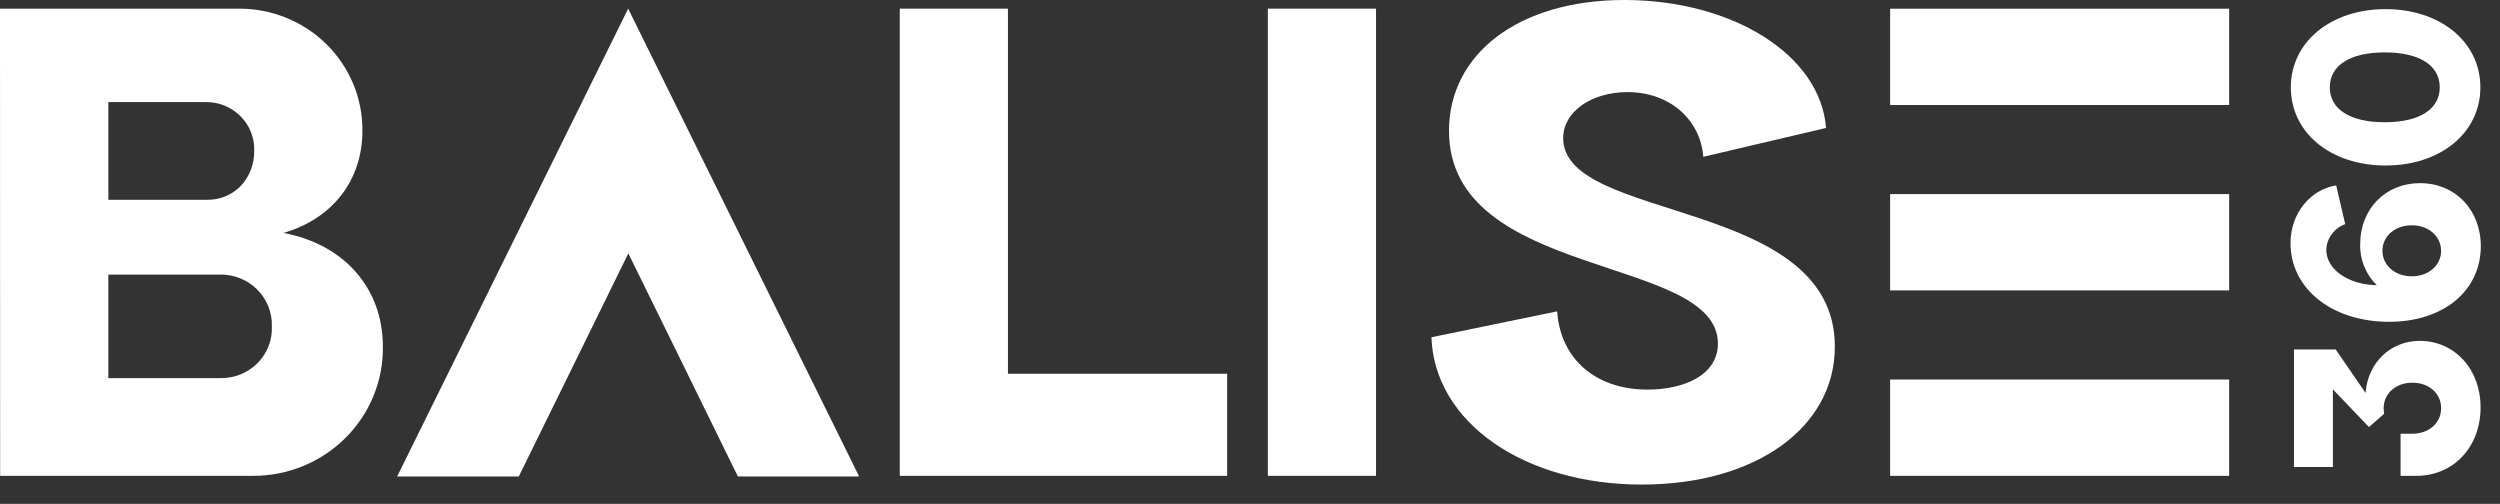 <svg width="129" height="26" viewBox="0 0 129 26" fill="none" xmlns="http://www.w3.org/2000/svg">
<rect x="0" y="0" width="129" height="26" fill="#333333" stroke="none"/>
<path d="M0 0.446H12.291C13.134 0.439 13.971 0.597 14.752 0.911C15.533 1.225 16.243 1.689 16.839 2.276C17.436 2.863 17.908 3.561 18.227 4.329C18.547 5.097 18.708 5.92 18.7 6.75C18.7 9.271 17.194 11.275 14.628 12.019C17.761 12.609 19.756 14.873 19.756 17.878C19.769 18.752 19.605 19.619 19.273 20.43C18.941 21.24 18.449 21.978 17.824 22.599C17.2 23.22 16.456 23.713 15.636 24.049C14.815 24.385 13.935 24.556 13.047 24.554H0.007L0 0.446ZM10.706 10.31C12.102 10.31 13.119 9.2 13.119 7.789C13.13 7.462 13.074 7.135 12.955 6.829C12.835 6.523 12.654 6.244 12.422 6.008C12.19 5.773 11.912 5.586 11.605 5.458C11.298 5.33 10.968 5.265 10.635 5.266H5.591V10.31H10.706ZM11.388 19.51C11.742 19.515 12.094 19.448 12.421 19.315C12.749 19.181 13.045 18.983 13.292 18.733C13.54 18.483 13.732 18.186 13.859 17.861C13.985 17.535 14.043 17.187 14.028 16.839C14.039 16.485 13.976 16.133 13.844 15.804C13.711 15.475 13.511 15.177 13.257 14.926C13.003 14.676 12.699 14.48 12.365 14.349C12.03 14.219 11.672 14.157 11.313 14.168H5.591V19.51H11.388Z" fill="white"/>
<path d="M52.009 0.446V19.286H63.322V24.554H46.428V0.446H52.009Z" fill="white"/>
<path d="M71.003 0.446V24.554H65.421V0.446H71.003Z" fill="white"/>
<path d="M85.025 20.103C86.873 20.103 88.644 19.363 88.644 17.73C88.644 13.129 74.768 14.466 74.768 6.75C74.768 2.819 78.312 0 83.819 0C89.325 0 93.925 2.78 94.225 6.603L87.891 8.091C87.74 6.167 86.156 4.752 83.978 4.752C82.133 4.752 80.659 5.756 80.659 7.125C80.659 11.503 94.678 10.169 94.678 17.884C94.678 22.075 90.57 25.003 84.722 25.003C78.615 25.003 74.015 21.777 73.862 17.403L80.35 16.066C80.5 18.397 82.205 20.103 85.025 20.103Z" fill="white"/>
<path d="M115.025 0.449H97.531V5.419H115.025V0.449Z" fill="white"/>
<path d="M115.025 10.015H97.531V14.985H115.025V10.015Z" fill="white"/>
<path d="M115.025 19.584H97.531V24.554H115.025V19.584Z" fill="white"/>
<path d="M29.495 19.039L32.422 13.074L35.353 19.039L38.075 24.586H44.332L38.372 12.516L32.413 0.446L26.453 12.516L20.493 24.586H26.769L29.495 19.039Z" fill="white"/>
<path d="M124.681 24.554H123.87V22.38H124.479C125.337 22.38 125.963 21.822 125.963 21.062C125.963 20.302 125.337 19.747 124.479 19.747C123.622 19.747 122.996 20.305 122.996 21.062C122.996 21.158 123.006 21.253 123.025 21.348L122.239 22.037L120.378 20.09V24.096H118.37V18.032H120.521L122.063 20.276C122.181 18.718 123.345 17.589 124.857 17.589C126.644 17.589 127.997 19.032 127.997 21.02C127.997 23.066 126.602 24.554 124.681 24.554Z" fill="white"/>
<path d="M123.283 16.605C120.329 16.605 118.19 14.902 118.19 12.542C118.19 11.054 119.168 9.794 120.547 9.566L121.013 11.567C120.736 11.666 120.495 11.845 120.321 12.08C120.147 12.314 120.047 12.595 120.035 12.885C120.035 13.873 121.124 14.687 122.644 14.716C122.36 14.44 122.138 14.109 121.99 13.744C121.843 13.379 121.773 12.989 121.786 12.596C121.786 10.765 123.11 9.45 124.87 9.45C126.686 9.45 128.01 10.823 128.01 12.712C127.997 15.059 126.021 16.605 123.283 16.605ZM125.959 12.939C125.959 12.183 125.307 11.625 124.446 11.625C123.586 11.625 122.934 12.183 122.934 12.939C122.934 13.696 123.586 14.257 124.446 14.257C125.307 14.257 125.962 13.699 125.962 12.939H125.959Z" fill="white"/>
<path d="M123.097 8.54C120.26 8.54 118.207 6.85 118.207 4.506C118.207 2.161 120.273 0.471 123.097 0.471C125.92 0.471 127.987 2.158 127.987 4.506C127.987 6.853 125.933 8.54 123.097 8.54ZM125.891 4.506C125.891 3.374 124.844 2.703 123.054 2.703C121.265 2.703 120.218 3.374 120.218 4.506C120.218 5.638 121.265 6.308 123.054 6.308C124.844 6.308 125.891 5.634 125.891 4.506Z" fill="white"/>
</svg>
